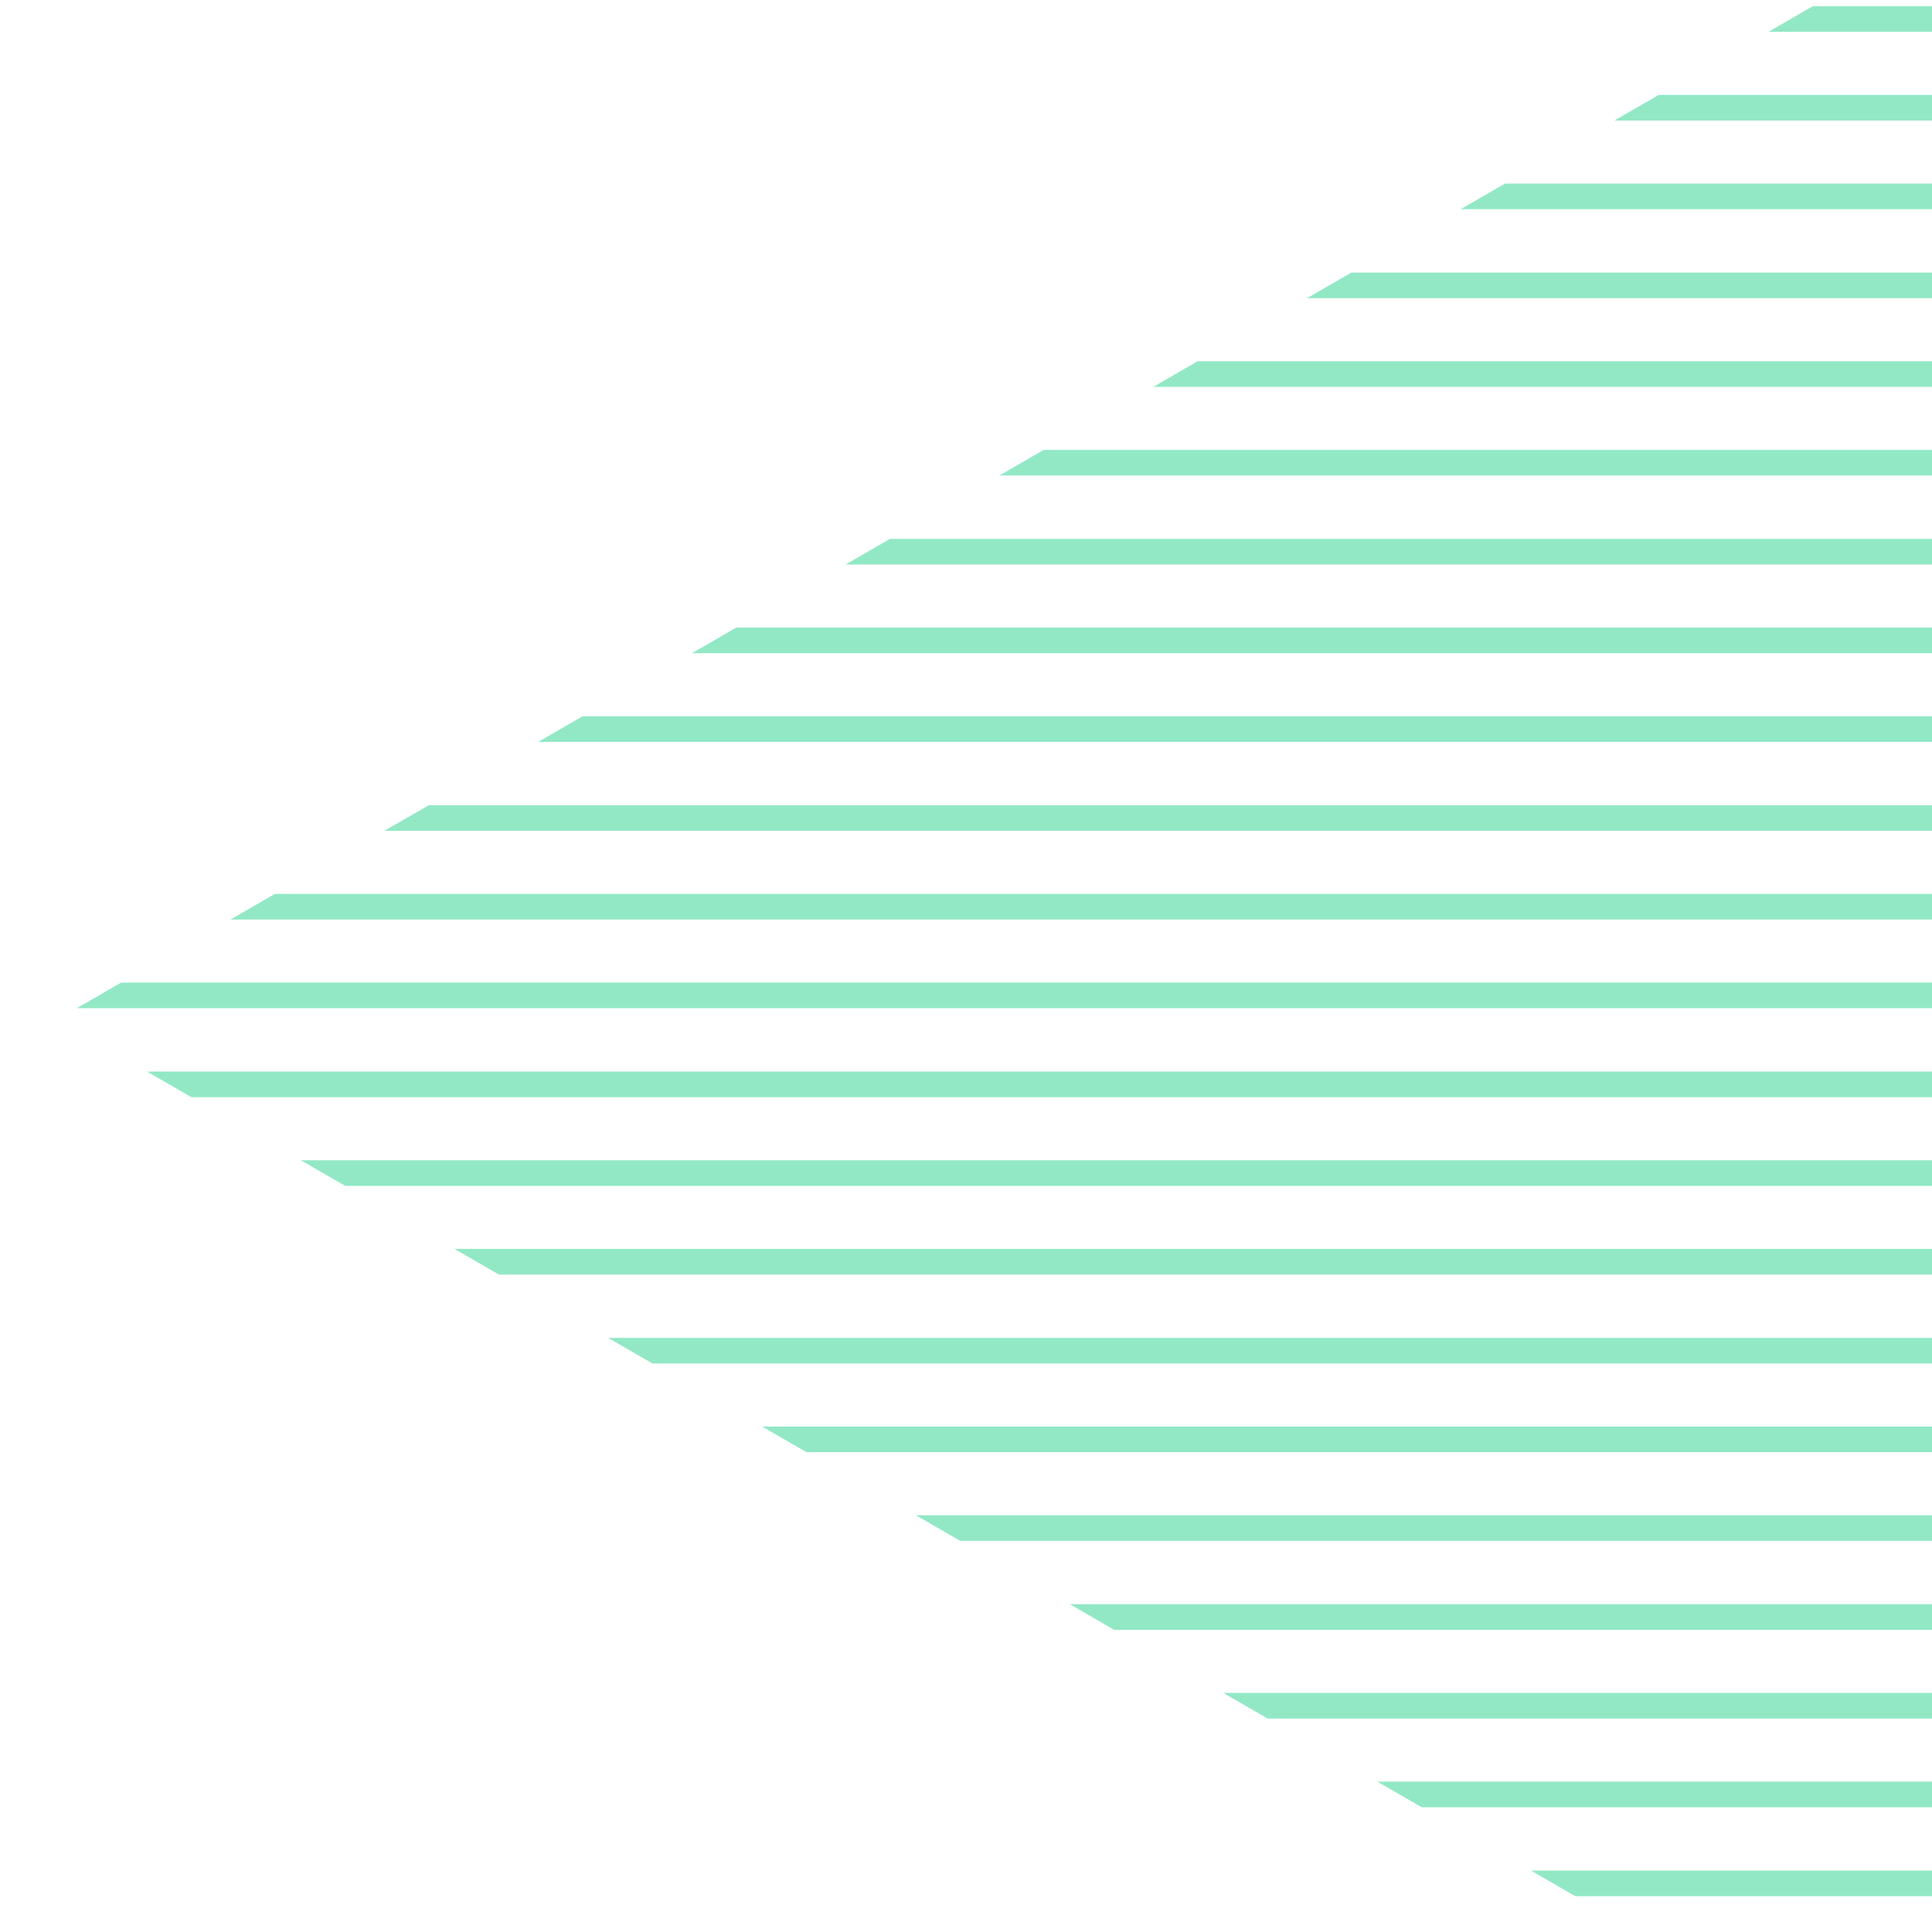 <?xml version="1.0" encoding="utf-8"?>
<!-- Generator: Adobe Illustrator 26.1.0, SVG Export Plug-In . SVG Version: 6.00 Build 0)  -->
<svg version="1.1" id="Layer_1" xmlns="http://www.w3.org/2000/svg" xmlns:xlink="http://www.w3.org/1999/xlink" x="0px" y="0px"
	 viewBox="0 0 58.83 58.83" style="enable-background:new 0 0 58.83 58.83;" xml:space="preserve">
<path style="opacity:0.6;fill:#4AD89E;" d="M78.08,14.48V13.7H31.78l-1.35,0.78H78.08z M78.08,30.7v-0.78H3.69L2.34,30.7H78.08z
	 M78.08,11.78V11H36.47l-1.35,0.78H78.08z M78.08,22.59v-0.78H17.74l-1.35,0.78H78.08z M78.08,28v-0.78H8.37L7.02,28H78.08z
	 M78.08,25.3v-0.78H13.06L11.7,25.3H78.08z M78.08,9.08V8.3H41.15L39.8,9.08H78.08z M78.08,19.89v-0.78H22.42l-1.35,0.78H78.08z
	 M78.08,17.19v-0.78H27.1l-1.35,0.78H78.08z M78.08-9.85v-0.78h-4.15l-1.35,0.78H78.08z M78.08-7.14v-0.78h-8.83l-1.35,0.78H78.08z
	 M77.26-12.55h0.82v-0.47L77.26-12.55z M78.08-1.74v-0.78h-18.2l-1.35,0.78H78.08z M78.08,0.97V0.19H55.2l-1.35,0.78H78.08z
	 M78.08-4.44v-0.78H64.56l-1.35,0.78H78.08z M78.08,6.37V5.59H45.83l-1.35,0.78H78.08z M78.08,3.67V2.89H50.51l-1.35,0.78H78.08z
	 M78.08,65.85v-0.78H60.67l1.35,0.78H78.08z M78.08,60.44v-0.78H51.3l1.35,0.78H78.08z M78.08,33.41v-0.78H4.48l1.35,0.78H78.08z
	 M78.08,55.03v-0.78H41.94l1.35,0.78H78.08z M78.08,57.74v-0.78H46.62l1.35,0.78H78.08z M78.08,73.96v-0.78h-3.36l1.35,0.78H78.08z
	 M78.08,68.55v-0.78H65.35l1.35,0.78H78.08z M78.08,71.25v-0.78h-8.04l1.35,0.78H78.08z M78.08,63.14v-0.78H55.98l1.35,0.78H78.08z
	 M78.08,38.81v-0.78H13.84l1.35,0.78H78.08z M78.08,36.11v-0.78H9.16l1.35,0.78H78.08z M78.08,52.33v-0.78H37.25l1.35,0.78H78.08z
	 M78.08,41.52v-0.78H18.52l1.35,0.78H78.08z M78.08,44.22v-0.78H23.21l1.35,0.78H78.08z M78.08,49.63v-0.78h-45.5l1.35,0.78H78.08z
	 M78.08,46.92v-0.78H27.89l1.35,0.78H78.08z"/>
</svg>
